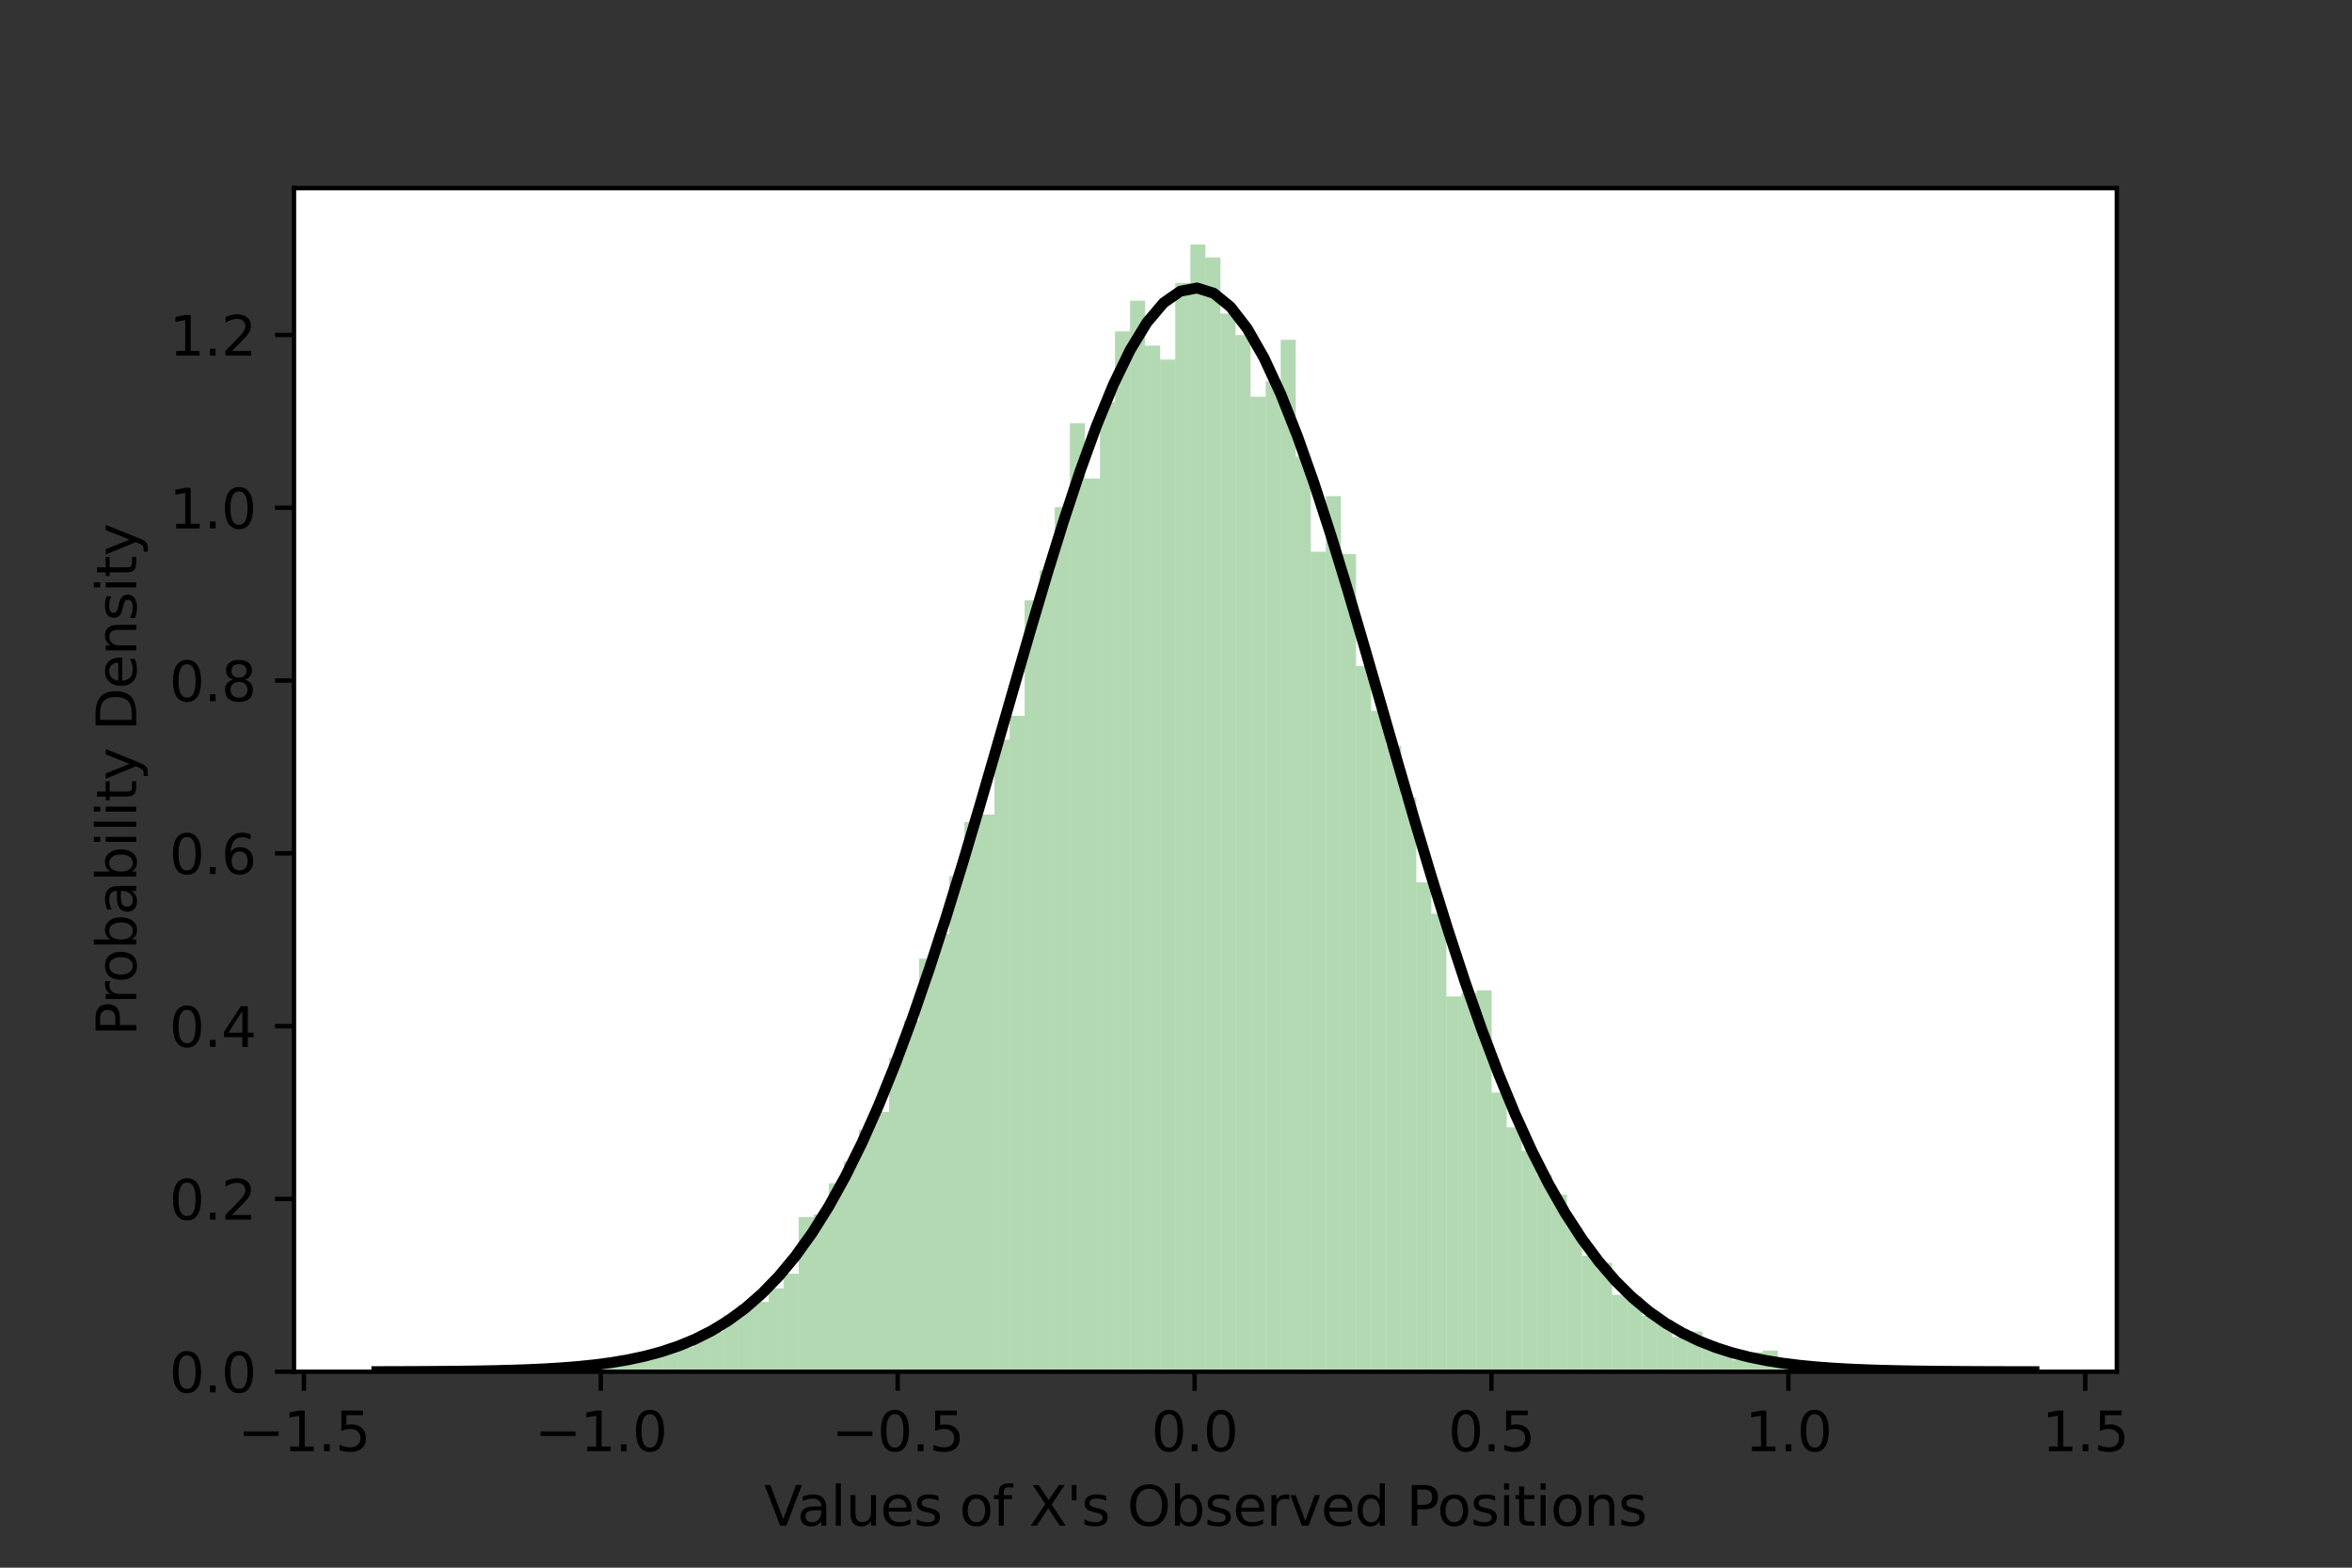 <?xml version="1.0" encoding="utf-8" standalone="no"?>
<!DOCTYPE svg PUBLIC "-//W3C//DTD SVG 1.1//EN"
  "http://www.w3.org/Graphics/SVG/1.1/DTD/svg11.dtd">
<svg xmlns:xlink="http://www.w3.org/1999/xlink" width="432pt" height="288pt" viewBox="0 0 432 288" xmlns="http://www.w3.org/2000/svg" version="1.1">
 <rect x="0" y="0" width="432" height="288" fill="#333333" stroke="none"/>
 <defs>
  <style type="text/css">*{stroke-linejoin: round; stroke-linecap: butt}</style>
 </defs>
 <g id="figure_1">
  <g id="patch_1">
   <path d="M 0 288 
L 432 288 
L 432 0 
L 0 0 
L 0 288 
z
" style="fill: none"/>
  </g>
  <g id="axes_1">
   <g id="patch_2">
    <path d="M 54 252 
L 388.8 252 
L 388.8 34.56 
L 54 34.56 
z
" style="fill: #ffffff"/>
   </g>
   <g id="patch_3">
    <path d="M 83.053 252 
L 85.82 252 
L 85.82 251.75 
L 83.053 251.75 
z
" clip-path="url(#p5df682f84f)" style="fill: #008000; opacity: 0.3"/>
   </g>
   <g id="patch_4">
    <path d="M 85.82 252 
L 88.587 252 
L 88.587 252 
L 85.82 252 
z
" clip-path="url(#p5df682f84f)" style="fill: #008000; opacity: 0.3"/>
   </g>
   <g id="patch_5">
    <path d="M 88.587 252 
L 91.354 252 
L 91.354 251.937 
L 88.587 251.937 
z
" clip-path="url(#p5df682f84f)" style="fill: #008000; opacity: 0.3"/>
   </g>
   <g id="patch_6">
    <path d="M 91.354 252 
L 94.121 252 
L 94.121 251.625 
L 91.354 251.625 
z
" clip-path="url(#p5df682f84f)" style="fill: #008000; opacity: 0.3"/>
   </g>
   <g id="patch_7">
    <path d="M 94.121 252 
L 96.888 252 
L 96.888 251.937 
L 94.121 251.937 
z
" clip-path="url(#p5df682f84f)" style="fill: #008000; opacity: 0.3"/>
   </g>
   <g id="patch_8">
    <path d="M 96.888 252 
L 99.655 252 
L 99.655 251.687 
L 96.888 251.687 
z
" clip-path="url(#p5df682f84f)" style="fill: #008000; opacity: 0.3"/>
   </g>
   <g id="patch_9">
    <path d="M 99.655 252 
L 102.421 252 
L 102.421 250.936 
L 99.655 250.936 
z
" clip-path="url(#p5df682f84f)" style="fill: #008000; opacity: 0.3"/>
   </g>
   <g id="patch_10">
    <path d="M 102.421 252 
L 105.188 252 
L 105.188 251.249 
L 102.421 251.249 
z
" clip-path="url(#p5df682f84f)" style="fill: #008000; opacity: 0.3"/>
   </g>
   <g id="patch_11">
    <path d="M 105.188 252 
L 107.955 252 
L 107.955 250.874 
L 105.188 250.874 
z
" clip-path="url(#p5df682f84f)" style="fill: #008000; opacity: 0.3"/>
   </g>
   <g id="patch_12">
    <path d="M 107.955 252 
L 110.722 252 
L 110.722 250.373 
L 107.955 250.373 
z
" clip-path="url(#p5df682f84f)" style="fill: #008000; opacity: 0.3"/>
   </g>
   <g id="patch_13">
    <path d="M 110.722 252 
L 113.489 252 
L 113.489 250.999 
L 110.722 250.999 
z
" clip-path="url(#p5df682f84f)" style="fill: #008000; opacity: 0.3"/>
   </g>
   <g id="patch_14">
    <path d="M 113.489 252 
L 116.256 252 
L 116.256 250.311 
L 113.489 250.311 
z
" clip-path="url(#p5df682f84f)" style="fill: #008000; opacity: 0.3"/>
   </g>
   <g id="patch_15">
    <path d="M 116.256 252 
L 119.023 252 
L 119.023 249.56 
L 116.256 249.56 
z
" clip-path="url(#p5df682f84f)" style="fill: #008000; opacity: 0.3"/>
   </g>
   <g id="patch_16">
    <path d="M 119.023 252 
L 121.79 252 
L 121.79 248.809 
L 119.023 248.809 
z
" clip-path="url(#p5df682f84f)" style="fill: #008000; opacity: 0.3"/>
   </g>
   <g id="patch_17">
    <path d="M 121.79 252 
L 124.557 252 
L 124.557 248.184 
L 121.79 248.184 
z
" clip-path="url(#p5df682f84f)" style="fill: #008000; opacity: 0.3"/>
   </g>
   <g id="patch_18">
    <path d="M 124.557 252 
L 127.324 252 
L 127.324 247.495 
L 124.557 247.495 
z
" clip-path="url(#p5df682f84f)" style="fill: #008000; opacity: 0.3"/>
   </g>
   <g id="patch_19">
    <path d="M 127.324 252 
L 130.091 252 
L 130.091 245.931 
L 127.324 245.931 
z
" clip-path="url(#p5df682f84f)" style="fill: #008000; opacity: 0.3"/>
   </g>
   <g id="patch_20">
    <path d="M 130.091 252 
L 132.858 252 
L 132.858 244.617 
L 130.091 244.617 
z
" clip-path="url(#p5df682f84f)" style="fill: #008000; opacity: 0.3"/>
   </g>
   <g id="patch_21">
    <path d="M 132.858 252 
L 135.625 252 
L 135.625 241.614 
L 132.858 241.614 
z
" clip-path="url(#p5df682f84f)" style="fill: #008000; opacity: 0.3"/>
   </g>
   <g id="patch_22">
    <path d="M 135.625 252 
L 138.392 252 
L 138.392 239.675 
L 135.625 239.675 
z
" clip-path="url(#p5df682f84f)" style="fill: #008000; opacity: 0.3"/>
   </g>
   <g id="patch_23">
    <path d="M 138.392 252 
L 141.159 252 
L 141.159 239.174 
L 138.392 239.174 
z
" clip-path="url(#p5df682f84f)" style="fill: #008000; opacity: 0.3"/>
   </g>
   <g id="patch_24">
    <path d="M 141.159 252 
L 143.926 252 
L 143.926 236.672 
L 141.159 236.672 
z
" clip-path="url(#p5df682f84f)" style="fill: #008000; opacity: 0.3"/>
   </g>
   <g id="patch_25">
    <path d="M 143.926 252 
L 146.693 252 
L 146.693 233.982 
L 143.926 233.982 
z
" clip-path="url(#p5df682f84f)" style="fill: #008000; opacity: 0.3"/>
   </g>
   <g id="patch_26">
    <path d="M 146.693 252 
L 149.46 252 
L 149.46 223.596 
L 146.693 223.596 
z
" clip-path="url(#p5df682f84f)" style="fill: #008000; opacity: 0.3"/>
   </g>
   <g id="patch_27">
    <path d="M 149.46 252 
L 152.226 252 
L 152.226 223.096 
L 149.46 223.096 
z
" clip-path="url(#p5df682f84f)" style="fill: #008000; opacity: 0.3"/>
   </g>
   <g id="patch_28">
    <path d="M 152.226 252 
L 154.993 252 
L 154.993 217.402 
L 152.226 217.402 
z
" clip-path="url(#p5df682f84f)" style="fill: #008000; opacity: 0.3"/>
   </g>
   <g id="patch_29">
    <path d="M 154.993 252 
L 157.76 252 
L 157.76 213.336 
L 154.993 213.336 
z
" clip-path="url(#p5df682f84f)" style="fill: #008000; opacity: 0.3"/>
   </g>
   <g id="patch_30">
    <path d="M 157.76 252 
L 160.527 252 
L 160.527 207.517 
L 157.76 207.517 
z
" clip-path="url(#p5df682f84f)" style="fill: #008000; opacity: 0.3"/>
   </g>
   <g id="patch_31">
    <path d="M 160.527 252 
L 163.294 252 
L 163.294 204.264 
L 160.527 204.264 
z
" clip-path="url(#p5df682f84f)" style="fill: #008000; opacity: 0.3"/>
   </g>
   <g id="patch_32">
    <path d="M 163.294 252 
L 166.061 252 
L 166.061 194.316 
L 163.294 194.316 
z
" clip-path="url(#p5df682f84f)" style="fill: #008000; opacity: 0.3"/>
   </g>
   <g id="patch_33">
    <path d="M 166.061 252 
L 168.828 252 
L 168.828 187.497 
L 166.061 187.497 
z
" clip-path="url(#p5df682f84f)" style="fill: #008000; opacity: 0.3"/>
   </g>
   <g id="patch_34">
    <path d="M 168.828 252 
L 171.595 252 
L 171.595 176.11 
L 168.828 176.11 
z
" clip-path="url(#p5df682f84f)" style="fill: #008000; opacity: 0.3"/>
   </g>
   <g id="patch_35">
    <path d="M 171.595 252 
L 174.362 252 
L 174.362 171.543 
L 171.595 171.543 
z
" clip-path="url(#p5df682f84f)" style="fill: #008000; opacity: 0.3"/>
   </g>
   <g id="patch_36">
    <path d="M 174.362 252 
L 177.129 252 
L 177.129 160.97 
L 174.362 160.97 
z
" clip-path="url(#p5df682f84f)" style="fill: #008000; opacity: 0.3"/>
   </g>
   <g id="patch_37">
    <path d="M 177.129 252 
L 179.896 252 
L 179.896 151.022 
L 177.129 151.022 
z
" clip-path="url(#p5df682f84f)" style="fill: #008000; opacity: 0.3"/>
   </g>
   <g id="patch_38">
    <path d="M 179.896 252 
L 182.663 252 
L 182.663 149.646 
L 179.896 149.646 
z
" clip-path="url(#p5df682f84f)" style="fill: #008000; opacity: 0.3"/>
   </g>
   <g id="patch_39">
    <path d="M 182.663 252 
L 185.43 252 
L 185.43 135.882 
L 182.663 135.882 
z
" clip-path="url(#p5df682f84f)" style="fill: #008000; opacity: 0.3"/>
   </g>
   <g id="patch_40">
    <path d="M 185.43 252 
L 188.197 252 
L 188.197 131.502 
L 185.43 131.502 
z
" clip-path="url(#p5df682f84f)" style="fill: #008000; opacity: 0.3"/>
   </g>
   <g id="patch_41">
    <path d="M 188.197 252 
L 190.964 252 
L 190.964 110.293 
L 188.197 110.293 
z
" clip-path="url(#p5df682f84f)" style="fill: #008000; opacity: 0.3"/>
   </g>
   <g id="patch_42">
    <path d="M 190.964 252 
L 193.731 252 
L 193.731 104.788 
L 190.964 104.788 
z
" clip-path="url(#p5df682f84f)" style="fill: #008000; opacity: 0.3"/>
   </g>
   <g id="patch_43">
    <path d="M 193.731 252 
L 196.498 252 
L 196.498 93.151 
L 193.731 93.151 
z
" clip-path="url(#p5df682f84f)" style="fill: #008000; opacity: 0.3"/>
   </g>
   <g id="patch_44">
    <path d="M 196.498 252 
L 199.264 252 
L 199.264 77.76 
L 196.498 77.76 
z
" clip-path="url(#p5df682f84f)" style="fill: #008000; opacity: 0.3"/>
   </g>
   <g id="patch_45">
    <path d="M 199.264 252 
L 202.031 252 
L 202.031 87.896 
L 199.264 87.896 
z
" clip-path="url(#p5df682f84f)" style="fill: #008000; opacity: 0.3"/>
   </g>
   <g id="patch_46">
    <path d="M 202.031 252 
L 204.798 252 
L 204.798 73.881 
L 202.031 73.881 
z
" clip-path="url(#p5df682f84f)" style="fill: #008000; opacity: 0.3"/>
   </g>
   <g id="patch_47">
    <path d="M 204.798 252 
L 207.565 252 
L 207.565 60.868 
L 204.798 60.868 
z
" clip-path="url(#p5df682f84f)" style="fill: #008000; opacity: 0.3"/>
   </g>
   <g id="patch_48">
    <path d="M 207.565 252 
L 210.332 252 
L 210.332 55.237 
L 207.565 55.237 
z
" clip-path="url(#p5df682f84f)" style="fill: #008000; opacity: 0.3"/>
   </g>
   <g id="patch_49">
    <path d="M 210.332 252 
L 213.099 252 
L 213.099 63.496 
L 210.332 63.496 
z
" clip-path="url(#p5df682f84f)" style="fill: #008000; opacity: 0.3"/>
   </g>
   <g id="patch_50">
    <path d="M 213.099 252 
L 215.866 252 
L 215.866 66.061 
L 213.099 66.061 
z
" clip-path="url(#p5df682f84f)" style="fill: #008000; opacity: 0.3"/>
   </g>
   <g id="patch_51">
    <path d="M 215.866 252 
L 218.633 252 
L 218.633 51.984 
L 215.866 51.984 
z
" clip-path="url(#p5df682f84f)" style="fill: #008000; opacity: 0.3"/>
   </g>
   <g id="patch_52">
    <path d="M 218.633 252 
L 221.4 252 
L 221.4 44.914 
L 218.633 44.914 
z
" clip-path="url(#p5df682f84f)" style="fill: #008000; opacity: 0.3"/>
   </g>
   <g id="patch_53">
    <path d="M 221.4 252 
L 224.167 252 
L 224.167 47.292 
L 221.4 47.292 
z
" clip-path="url(#p5df682f84f)" style="fill: #008000; opacity: 0.3"/>
   </g>
   <g id="patch_54">
    <path d="M 224.167 252 
L 226.934 252 
L 226.934 57.615 
L 224.167 57.615 
z
" clip-path="url(#p5df682f84f)" style="fill: #008000; opacity: 0.3"/>
   </g>
   <g id="patch_55">
    <path d="M 226.934 252 
L 229.701 252 
L 229.701 61.556 
L 226.934 61.556 
z
" clip-path="url(#p5df682f84f)" style="fill: #008000; opacity: 0.3"/>
   </g>
   <g id="patch_56">
    <path d="M 229.701 252 
L 232.468 252 
L 232.468 72.88 
L 229.701 72.88 
z
" clip-path="url(#p5df682f84f)" style="fill: #008000; opacity: 0.3"/>
   </g>
   <g id="patch_57">
    <path d="M 232.468 252 
L 235.235 252 
L 235.235 70.065 
L 232.468 70.065 
z
" clip-path="url(#p5df682f84f)" style="fill: #008000; opacity: 0.3"/>
   </g>
   <g id="patch_58">
    <path d="M 235.235 252 
L 238.002 252 
L 238.002 62.432 
L 235.235 62.432 
z
" clip-path="url(#p5df682f84f)" style="fill: #008000; opacity: 0.3"/>
   </g>
   <g id="patch_59">
    <path d="M 238.002 252 
L 240.769 252 
L 240.769 83.891 
L 238.002 83.891 
z
" clip-path="url(#p5df682f84f)" style="fill: #008000; opacity: 0.3"/>
   </g>
   <g id="patch_60">
    <path d="M 240.769 252 
L 243.536 252 
L 243.536 101.347 
L 240.769 101.347 
z
" clip-path="url(#p5df682f84f)" style="fill: #008000; opacity: 0.3"/>
   </g>
   <g id="patch_61">
    <path d="M 243.536 252 
L 246.302 252 
L 246.302 91.149 
L 243.536 91.149 
z
" clip-path="url(#p5df682f84f)" style="fill: #008000; opacity: 0.3"/>
   </g>
   <g id="patch_62">
    <path d="M 246.302 252 
L 249.069 252 
L 249.069 101.785 
L 246.302 101.785 
z
" clip-path="url(#p5df682f84f)" style="fill: #008000; opacity: 0.3"/>
   </g>
   <g id="patch_63">
    <path d="M 249.069 252 
L 251.836 252 
L 251.836 122.368 
L 249.069 122.368 
z
" clip-path="url(#p5df682f84f)" style="fill: #008000; opacity: 0.3"/>
   </g>
   <g id="patch_64">
    <path d="M 251.836 252 
L 254.603 252 
L 254.603 130.564 
L 251.836 130.564 
z
" clip-path="url(#p5df682f84f)" style="fill: #008000; opacity: 0.3"/>
   </g>
   <g id="patch_65">
    <path d="M 254.603 252 
L 257.37 252 
L 257.37 137.008 
L 254.603 137.008 
z
" clip-path="url(#p5df682f84f)" style="fill: #008000; opacity: 0.3"/>
   </g>
   <g id="patch_66">
    <path d="M 257.37 252 
L 260.137 252 
L 260.137 146.518 
L 257.37 146.518 
z
" clip-path="url(#p5df682f84f)" style="fill: #008000; opacity: 0.3"/>
   </g>
   <g id="patch_67">
    <path d="M 260.137 252 
L 262.904 252 
L 262.904 162.096 
L 260.137 162.096 
z
" clip-path="url(#p5df682f84f)" style="fill: #008000; opacity: 0.3"/>
   </g>
   <g id="patch_68">
    <path d="M 262.904 252 
L 265.671 252 
L 265.671 167.852 
L 262.904 167.852 
z
" clip-path="url(#p5df682f84f)" style="fill: #008000; opacity: 0.3"/>
   </g>
   <g id="patch_69">
    <path d="M 265.671 252 
L 268.438 252 
L 268.438 183.055 
L 265.671 183.055 
z
" clip-path="url(#p5df682f84f)" style="fill: #008000; opacity: 0.3"/>
   </g>
   <g id="patch_70">
    <path d="M 268.438 252 
L 271.205 252 
L 271.205 182.429 
L 268.438 182.429 
z
" clip-path="url(#p5df682f84f)" style="fill: #008000; opacity: 0.3"/>
   </g>
   <g id="patch_71">
    <path d="M 271.205 252 
L 273.972 252 
L 273.972 181.929 
L 271.205 181.929 
z
" clip-path="url(#p5df682f84f)" style="fill: #008000; opacity: 0.3"/>
   </g>
   <g id="patch_72">
    <path d="M 273.972 252 
L 276.739 252 
L 276.739 200.698 
L 273.972 200.698 
z
" clip-path="url(#p5df682f84f)" style="fill: #008000; opacity: 0.3"/>
   </g>
   <g id="patch_73">
    <path d="M 276.739 252 
L 279.506 252 
L 279.506 207.079 
L 276.739 207.079 
z
" clip-path="url(#p5df682f84f)" style="fill: #008000; opacity: 0.3"/>
   </g>
   <g id="patch_74">
    <path d="M 279.506 252 
L 282.273 252 
L 282.273 211.396 
L 279.506 211.396 
z
" clip-path="url(#p5df682f84f)" style="fill: #008000; opacity: 0.3"/>
   </g>
   <g id="patch_75">
    <path d="M 282.273 252 
L 285.04 252 
L 285.04 215.838 
L 282.273 215.838 
z
" clip-path="url(#p5df682f84f)" style="fill: #008000; opacity: 0.3"/>
   </g>
   <g id="patch_76">
    <path d="M 285.04 252 
L 287.807 252 
L 287.807 219.467 
L 285.04 219.467 
z
" clip-path="url(#p5df682f84f)" style="fill: #008000; opacity: 0.3"/>
   </g>
   <g id="patch_77">
    <path d="M 287.807 252 
L 290.574 252 
L 290.574 225.41 
L 287.807 225.41 
z
" clip-path="url(#p5df682f84f)" style="fill: #008000; opacity: 0.3"/>
   </g>
   <g id="patch_78">
    <path d="M 290.574 252 
L 293.34 252 
L 293.34 230.666 
L 290.574 230.666 
z
" clip-path="url(#p5df682f84f)" style="fill: #008000; opacity: 0.3"/>
   </g>
   <g id="patch_79">
    <path d="M 293.34 252 
L 296.107 252 
L 296.107 231.98 
L 293.34 231.98 
z
" clip-path="url(#p5df682f84f)" style="fill: #008000; opacity: 0.3"/>
   </g>
   <g id="patch_80">
    <path d="M 296.107 252 
L 298.874 252 
L 298.874 237.861 
L 296.107 237.861 
z
" clip-path="url(#p5df682f84f)" style="fill: #008000; opacity: 0.3"/>
   </g>
   <g id="patch_81">
    <path d="M 298.874 252 
L 301.641 252 
L 301.641 238.173 
L 298.874 238.173 
z
" clip-path="url(#p5df682f84f)" style="fill: #008000; opacity: 0.3"/>
   </g>
   <g id="patch_82">
    <path d="M 301.641 252 
L 304.408 252 
L 304.408 241.74 
L 301.641 241.74 
z
" clip-path="url(#p5df682f84f)" style="fill: #008000; opacity: 0.3"/>
   </g>
   <g id="patch_83">
    <path d="M 304.408 252 
L 307.175 252 
L 307.175 242.428 
L 304.408 242.428 
z
" clip-path="url(#p5df682f84f)" style="fill: #008000; opacity: 0.3"/>
   </g>
   <g id="patch_84">
    <path d="M 307.175 252 
L 309.942 252 
L 309.942 245.619 
L 307.175 245.619 
z
" clip-path="url(#p5df682f84f)" style="fill: #008000; opacity: 0.3"/>
   </g>
   <g id="patch_85">
    <path d="M 309.942 252 
L 312.709 252 
L 312.709 244.617 
L 309.942 244.617 
z
" clip-path="url(#p5df682f84f)" style="fill: #008000; opacity: 0.3"/>
   </g>
   <g id="patch_86">
    <path d="M 312.709 252 
L 315.476 252 
L 315.476 246.432 
L 312.709 246.432 
z
" clip-path="url(#p5df682f84f)" style="fill: #008000; opacity: 0.3"/>
   </g>
   <g id="patch_87">
    <path d="M 315.476 252 
L 318.243 252 
L 318.243 248.309 
L 315.476 248.309 
z
" clip-path="url(#p5df682f84f)" style="fill: #008000; opacity: 0.3"/>
   </g>
   <g id="patch_88">
    <path d="M 318.243 252 
L 321.01 252 
L 321.01 249.81 
L 318.243 249.81 
z
" clip-path="url(#p5df682f84f)" style="fill: #008000; opacity: 0.3"/>
   </g>
   <g id="patch_89">
    <path d="M 321.01 252 
L 323.777 252 
L 323.777 248.434 
L 321.01 248.434 
z
" clip-path="url(#p5df682f84f)" style="fill: #008000; opacity: 0.3"/>
   </g>
   <g id="patch_90">
    <path d="M 323.777 252 
L 326.544 252 
L 326.544 248.121 
L 323.777 248.121 
z
" clip-path="url(#p5df682f84f)" style="fill: #008000; opacity: 0.3"/>
   </g>
   <g id="patch_91">
    <path d="M 326.544 252 
L 329.311 252 
L 329.311 250.436 
L 326.544 250.436 
z
" clip-path="url(#p5df682f84f)" style="fill: #008000; opacity: 0.3"/>
   </g>
   <g id="patch_92">
    <path d="M 329.311 252 
L 332.078 252 
L 332.078 251.062 
L 329.311 251.062 
z
" clip-path="url(#p5df682f84f)" style="fill: #008000; opacity: 0.3"/>
   </g>
   <g id="patch_93">
    <path d="M 332.078 252 
L 334.845 252 
L 334.845 251.062 
L 332.078 251.062 
z
" clip-path="url(#p5df682f84f)" style="fill: #008000; opacity: 0.3"/>
   </g>
   <g id="patch_94">
    <path d="M 334.845 252 
L 337.612 252 
L 337.612 250.874 
L 334.845 250.874 
z
" clip-path="url(#p5df682f84f)" style="fill: #008000; opacity: 0.3"/>
   </g>
   <g id="patch_95">
    <path d="M 337.612 252 
L 340.379 252 
L 340.379 251.249 
L 337.612 251.249 
z
" clip-path="url(#p5df682f84f)" style="fill: #008000; opacity: 0.3"/>
   </g>
   <g id="patch_96">
    <path d="M 340.379 252 
L 343.145 252 
L 343.145 250.686 
L 340.379 250.686 
z
" clip-path="url(#p5df682f84f)" style="fill: #008000; opacity: 0.3"/>
   </g>
   <g id="patch_97">
    <path d="M 343.145 252 
L 345.912 252 
L 345.912 251.562 
L 343.145 251.562 
z
" clip-path="url(#p5df682f84f)" style="fill: #008000; opacity: 0.3"/>
   </g>
   <g id="patch_98">
    <path d="M 345.912 252 
L 348.679 252 
L 348.679 251.812 
L 345.912 251.812 
z
" clip-path="url(#p5df682f84f)" style="fill: #008000; opacity: 0.3"/>
   </g>
   <g id="patch_99">
    <path d="M 348.679 252 
L 351.446 252 
L 351.446 252 
L 348.679 252 
z
" clip-path="url(#p5df682f84f)" style="fill: #008000; opacity: 0.3"/>
   </g>
   <g id="patch_100">
    <path d="M 351.446 252 
L 354.213 252 
L 354.213 252 
L 351.446 252 
z
" clip-path="url(#p5df682f84f)" style="fill: #008000; opacity: 0.3"/>
   </g>
   <g id="patch_101">
    <path d="M 354.213 252 
L 356.98 252 
L 356.98 251.937 
L 354.213 251.937 
z
" clip-path="url(#p5df682f84f)" style="fill: #008000; opacity: 0.3"/>
   </g>
   <g id="patch_102">
    <path d="M 356.98 252 
L 359.747 252 
L 359.747 251.625 
L 356.98 251.625 
z
" clip-path="url(#p5df682f84f)" style="fill: #008000; opacity: 0.3"/>
   </g>
   <g id="matplotlib.axis_1">
    <g id="xtick_1">
     <g id="line2d_1">
      <defs>
       <path id="m6ccd5dd6cf" d="M 0 0 
L 0 3.5 
" style="stroke: #000000; stroke-width: 0.8"/>
      </defs>
      <g>
       <use xlink:href="#m6ccd5dd6cf" x="55.814" y="252" style="stroke: #000000; stroke-width: 0.8"/>
      </g>
     </g>
     <g id="text_1">
      <!-- −1.5 -->
      <g transform="translate(43.673 266.598)scale(0.1 -0.1)">
       <defs>
        <path id="DejaVuSans-2212" d="M 678 2272 
L 4684 2272 
L 4684 1741 
L 678 1741 
L 678 2272 
z
" transform="scale(0.016)"/>
        <path id="DejaVuSans-31" d="M 794 531 
L 1825 531 
L 1825 4091 
L 703 3866 
L 703 4441 
L 1819 4666 
L 2450 4666 
L 2450 531 
L 3481 531 
L 3481 0 
L 794 0 
L 794 531 
z
" transform="scale(0.016)"/>
        <path id="DejaVuSans-2e" d="M 684 794 
L 1344 794 
L 1344 0 
L 684 0 
L 684 794 
z
" transform="scale(0.016)"/>
        <path id="DejaVuSans-35" d="M 691 4666 
L 3169 4666 
L 3169 4134 
L 1269 4134 
L 1269 2991 
Q 1406 3038 1543 3061 
Q 1681 3084 1819 3084 
Q 2600 3084 3056 2656 
Q 3513 2228 3513 1497 
Q 3513 744 3044 326 
Q 2575 -91 1722 -91 
Q 1428 -91 1123 -41 
Q 819 9 494 109 
L 494 744 
Q 775 591 1075 516 
Q 1375 441 1709 441 
Q 2250 441 2565 725 
Q 2881 1009 2881 1497 
Q 2881 1984 2565 2268 
Q 2250 2553 1709 2553 
Q 1456 2553 1204 2497 
Q 953 2441 691 2322 
L 691 4666 
z
" transform="scale(0.016)"/>
       </defs>
       <use xlink:href="#DejaVuSans-2212"/>
       <use xlink:href="#DejaVuSans-31" x="83.789"/>
       <use xlink:href="#DejaVuSans-2e" x="147.412"/>
       <use xlink:href="#DejaVuSans-35" x="179.199"/>
      </g>
     </g>
    </g>
    <g id="xtick_2">
     <g id="line2d_2">
      <g>
       <use xlink:href="#m6ccd5dd6cf" x="110.347" y="252" style="stroke: #000000; stroke-width: 0.8"/>
      </g>
     </g>
     <g id="text_2">
      <!-- −1.0 -->
      <g transform="translate(98.205 266.598)scale(0.1 -0.1)">
       <defs>
        <path id="DejaVuSans-30" d="M 2034 4250 
Q 1547 4250 1301 3770 
Q 1056 3291 1056 2328 
Q 1056 1369 1301 889 
Q 1547 409 2034 409 
Q 2525 409 2770 889 
Q 3016 1369 3016 2328 
Q 3016 3291 2770 3770 
Q 2525 4250 2034 4250 
z
M 2034 4750 
Q 2819 4750 3233 4129 
Q 3647 3509 3647 2328 
Q 3647 1150 3233 529 
Q 2819 -91 2034 -91 
Q 1250 -91 836 529 
Q 422 1150 422 2328 
Q 422 3509 836 4129 
Q 1250 4750 2034 4750 
z
" transform="scale(0.016)"/>
       </defs>
       <use xlink:href="#DejaVuSans-2212"/>
       <use xlink:href="#DejaVuSans-31" x="83.789"/>
       <use xlink:href="#DejaVuSans-2e" x="147.412"/>
       <use xlink:href="#DejaVuSans-30" x="179.199"/>
      </g>
     </g>
    </g>
    <g id="xtick_3">
     <g id="line2d_3">
      <g>
       <use xlink:href="#m6ccd5dd6cf" x="164.879" y="252" style="stroke: #000000; stroke-width: 0.8"/>
      </g>
     </g>
     <g id="text_3">
      <!-- −0.5 -->
      <g transform="translate(152.737 266.598)scale(0.1 -0.1)">
       <use xlink:href="#DejaVuSans-2212"/>
       <use xlink:href="#DejaVuSans-30" x="83.789"/>
       <use xlink:href="#DejaVuSans-2e" x="147.412"/>
       <use xlink:href="#DejaVuSans-35" x="179.199"/>
      </g>
     </g>
    </g>
    <g id="xtick_4">
     <g id="line2d_4">
      <g>
       <use xlink:href="#m6ccd5dd6cf" x="219.411" y="252" style="stroke: #000000; stroke-width: 0.8"/>
      </g>
     </g>
     <g id="text_4">
      <!-- 0.0 -->
      <g transform="translate(211.459 266.598)scale(0.1 -0.1)">
       <use xlink:href="#DejaVuSans-30"/>
       <use xlink:href="#DejaVuSans-2e" x="63.623"/>
       <use xlink:href="#DejaVuSans-30" x="95.41"/>
      </g>
     </g>
    </g>
    <g id="xtick_5">
     <g id="line2d_5">
      <g>
       <use xlink:href="#m6ccd5dd6cf" x="273.943" y="252" style="stroke: #000000; stroke-width: 0.8"/>
      </g>
     </g>
     <g id="text_5">
      <!-- 0.5 -->
      <g transform="translate(265.992 266.598)scale(0.1 -0.1)">
       <use xlink:href="#DejaVuSans-30"/>
       <use xlink:href="#DejaVuSans-2e" x="63.623"/>
       <use xlink:href="#DejaVuSans-35" x="95.41"/>
      </g>
     </g>
    </g>
    <g id="xtick_6">
     <g id="line2d_6">
      <g>
       <use xlink:href="#m6ccd5dd6cf" x="328.475" y="252" style="stroke: #000000; stroke-width: 0.8"/>
      </g>
     </g>
     <g id="text_6">
      <!-- 1.0 -->
      <g transform="translate(320.524 266.598)scale(0.1 -0.1)">
       <use xlink:href="#DejaVuSans-31"/>
       <use xlink:href="#DejaVuSans-2e" x="63.623"/>
       <use xlink:href="#DejaVuSans-30" x="95.41"/>
      </g>
     </g>
    </g>
    <g id="xtick_7">
     <g id="line2d_7">
      <g>
       <use xlink:href="#m6ccd5dd6cf" x="383.008" y="252" style="stroke: #000000; stroke-width: 0.8"/>
      </g>
     </g>
     <g id="text_7">
      <!-- 1.5 -->
      <g transform="translate(375.056 266.598)scale(0.1 -0.1)">
       <use xlink:href="#DejaVuSans-31"/>
       <use xlink:href="#DejaVuSans-2e" x="63.623"/>
       <use xlink:href="#DejaVuSans-35" x="95.41"/>
      </g>
     </g>
    </g>
    <g id="text_8">
     <!-- Values of X's Observed Positions -->
     <g transform="translate(140.359 280.277)scale(0.1 -0.1)">
      <defs>
       <path id="DejaVuSans-56" d="M 1831 0 
L 50 4666 
L 709 4666 
L 2188 738 
L 3669 4666 
L 4325 4666 
L 2547 0 
L 1831 0 
z
" transform="scale(0.016)"/>
       <path id="DejaVuSans-61" d="M 2194 1759 
Q 1497 1759 1228 1600 
Q 959 1441 959 1056 
Q 959 750 1161 570 
Q 1363 391 1709 391 
Q 2188 391 2477 730 
Q 2766 1069 2766 1631 
L 2766 1759 
L 2194 1759 
z
M 3341 1997 
L 3341 0 
L 2766 0 
L 2766 531 
Q 2569 213 2275 61 
Q 1981 -91 1556 -91 
Q 1019 -91 701 211 
Q 384 513 384 1019 
Q 384 1609 779 1909 
Q 1175 2209 1959 2209 
L 2766 2209 
L 2766 2266 
Q 2766 2663 2505 2880 
Q 2244 3097 1772 3097 
Q 1472 3097 1187 3025 
Q 903 2953 641 2809 
L 641 3341 
Q 956 3463 1253 3523 
Q 1550 3584 1831 3584 
Q 2591 3584 2966 3190 
Q 3341 2797 3341 1997 
z
" transform="scale(0.016)"/>
       <path id="DejaVuSans-6c" d="M 603 4863 
L 1178 4863 
L 1178 0 
L 603 0 
L 603 4863 
z
" transform="scale(0.016)"/>
       <path id="DejaVuSans-75" d="M 544 1381 
L 544 3500 
L 1119 3500 
L 1119 1403 
Q 1119 906 1312 657 
Q 1506 409 1894 409 
Q 2359 409 2629 706 
Q 2900 1003 2900 1516 
L 2900 3500 
L 3475 3500 
L 3475 0 
L 2900 0 
L 2900 538 
Q 2691 219 2414 64 
Q 2138 -91 1772 -91 
Q 1169 -91 856 284 
Q 544 659 544 1381 
z
M 1991 3584 
L 1991 3584 
z
" transform="scale(0.016)"/>
       <path id="DejaVuSans-65" d="M 3597 1894 
L 3597 1613 
L 953 1613 
Q 991 1019 1311 708 
Q 1631 397 2203 397 
Q 2534 397 2845 478 
Q 3156 559 3463 722 
L 3463 178 
Q 3153 47 2828 -22 
Q 2503 -91 2169 -91 
Q 1331 -91 842 396 
Q 353 884 353 1716 
Q 353 2575 817 3079 
Q 1281 3584 2069 3584 
Q 2775 3584 3186 3129 
Q 3597 2675 3597 1894 
z
M 3022 2063 
Q 3016 2534 2758 2815 
Q 2500 3097 2075 3097 
Q 1594 3097 1305 2825 
Q 1016 2553 972 2059 
L 3022 2063 
z
" transform="scale(0.016)"/>
       <path id="DejaVuSans-73" d="M 2834 3397 
L 2834 2853 
Q 2591 2978 2328 3040 
Q 2066 3103 1784 3103 
Q 1356 3103 1142 2972 
Q 928 2841 928 2578 
Q 928 2378 1081 2264 
Q 1234 2150 1697 2047 
L 1894 2003 
Q 2506 1872 2764 1633 
Q 3022 1394 3022 966 
Q 3022 478 2636 193 
Q 2250 -91 1575 -91 
Q 1294 -91 989 -36 
Q 684 19 347 128 
L 347 722 
Q 666 556 975 473 
Q 1284 391 1588 391 
Q 1994 391 2212 530 
Q 2431 669 2431 922 
Q 2431 1156 2273 1281 
Q 2116 1406 1581 1522 
L 1381 1569 
Q 847 1681 609 1914 
Q 372 2147 372 2553 
Q 372 3047 722 3315 
Q 1072 3584 1716 3584 
Q 2034 3584 2315 3537 
Q 2597 3491 2834 3397 
z
" transform="scale(0.016)"/>
       <path id="DejaVuSans-20" transform="scale(0.016)"/>
       <path id="DejaVuSans-6f" d="M 1959 3097 
Q 1497 3097 1228 2736 
Q 959 2375 959 1747 
Q 959 1119 1226 758 
Q 1494 397 1959 397 
Q 2419 397 2687 759 
Q 2956 1122 2956 1747 
Q 2956 2369 2687 2733 
Q 2419 3097 1959 3097 
z
M 1959 3584 
Q 2709 3584 3137 3096 
Q 3566 2609 3566 1747 
Q 3566 888 3137 398 
Q 2709 -91 1959 -91 
Q 1206 -91 779 398 
Q 353 888 353 1747 
Q 353 2609 779 3096 
Q 1206 3584 1959 3584 
z
" transform="scale(0.016)"/>
       <path id="DejaVuSans-66" d="M 2375 4863 
L 2375 4384 
L 1825 4384 
Q 1516 4384 1395 4259 
Q 1275 4134 1275 3809 
L 1275 3500 
L 2222 3500 
L 2222 3053 
L 1275 3053 
L 1275 0 
L 697 0 
L 697 3053 
L 147 3053 
L 147 3500 
L 697 3500 
L 697 3744 
Q 697 4328 969 4595 
Q 1241 4863 1831 4863 
L 2375 4863 
z
" transform="scale(0.016)"/>
       <path id="DejaVuSans-58" d="M 403 4666 
L 1081 4666 
L 2241 2931 
L 3406 4666 
L 4084 4666 
L 2584 2425 
L 4184 0 
L 3506 0 
L 2194 1984 
L 872 0 
L 191 0 
L 1856 2491 
L 403 4666 
z
" transform="scale(0.016)"/>
       <path id="DejaVuSans-27" d="M 1147 4666 
L 1147 2931 
L 616 2931 
L 616 4666 
L 1147 4666 
z
" transform="scale(0.016)"/>
       <path id="DejaVuSans-4f" d="M 2522 4238 
Q 1834 4238 1429 3725 
Q 1025 3213 1025 2328 
Q 1025 1447 1429 934 
Q 1834 422 2522 422 
Q 3209 422 3611 934 
Q 4013 1447 4013 2328 
Q 4013 3213 3611 3725 
Q 3209 4238 2522 4238 
z
M 2522 4750 
Q 3503 4750 4090 4092 
Q 4678 3434 4678 2328 
Q 4678 1225 4090 567 
Q 3503 -91 2522 -91 
Q 1538 -91 948 565 
Q 359 1222 359 2328 
Q 359 3434 948 4092 
Q 1538 4750 2522 4750 
z
" transform="scale(0.016)"/>
       <path id="DejaVuSans-62" d="M 3116 1747 
Q 3116 2381 2855 2742 
Q 2594 3103 2138 3103 
Q 1681 3103 1420 2742 
Q 1159 2381 1159 1747 
Q 1159 1113 1420 752 
Q 1681 391 2138 391 
Q 2594 391 2855 752 
Q 3116 1113 3116 1747 
z
M 1159 2969 
Q 1341 3281 1617 3432 
Q 1894 3584 2278 3584 
Q 2916 3584 3314 3078 
Q 3713 2572 3713 1747 
Q 3713 922 3314 415 
Q 2916 -91 2278 -91 
Q 1894 -91 1617 61 
Q 1341 213 1159 525 
L 1159 0 
L 581 0 
L 581 4863 
L 1159 4863 
L 1159 2969 
z
" transform="scale(0.016)"/>
       <path id="DejaVuSans-72" d="M 2631 2963 
Q 2534 3019 2420 3045 
Q 2306 3072 2169 3072 
Q 1681 3072 1420 2755 
Q 1159 2438 1159 1844 
L 1159 0 
L 581 0 
L 581 3500 
L 1159 3500 
L 1159 2956 
Q 1341 3275 1631 3429 
Q 1922 3584 2338 3584 
Q 2397 3584 2469 3576 
Q 2541 3569 2628 3553 
L 2631 2963 
z
" transform="scale(0.016)"/>
       <path id="DejaVuSans-76" d="M 191 3500 
L 800 3500 
L 1894 563 
L 2988 3500 
L 3597 3500 
L 2284 0 
L 1503 0 
L 191 3500 
z
" transform="scale(0.016)"/>
       <path id="DejaVuSans-64" d="M 2906 2969 
L 2906 4863 
L 3481 4863 
L 3481 0 
L 2906 0 
L 2906 525 
Q 2725 213 2448 61 
Q 2172 -91 1784 -91 
Q 1150 -91 751 415 
Q 353 922 353 1747 
Q 353 2572 751 3078 
Q 1150 3584 1784 3584 
Q 2172 3584 2448 3432 
Q 2725 3281 2906 2969 
z
M 947 1747 
Q 947 1113 1208 752 
Q 1469 391 1925 391 
Q 2381 391 2643 752 
Q 2906 1113 2906 1747 
Q 2906 2381 2643 2742 
Q 2381 3103 1925 3103 
Q 1469 3103 1208 2742 
Q 947 2381 947 1747 
z
" transform="scale(0.016)"/>
       <path id="DejaVuSans-50" d="M 1259 4147 
L 1259 2394 
L 2053 2394 
Q 2494 2394 2734 2622 
Q 2975 2850 2975 3272 
Q 2975 3691 2734 3919 
Q 2494 4147 2053 4147 
L 1259 4147 
z
M 628 4666 
L 2053 4666 
Q 2838 4666 3239 4311 
Q 3641 3956 3641 3272 
Q 3641 2581 3239 2228 
Q 2838 1875 2053 1875 
L 1259 1875 
L 1259 0 
L 628 0 
L 628 4666 
z
" transform="scale(0.016)"/>
       <path id="DejaVuSans-69" d="M 603 3500 
L 1178 3500 
L 1178 0 
L 603 0 
L 603 3500 
z
M 603 4863 
L 1178 4863 
L 1178 4134 
L 603 4134 
L 603 4863 
z
" transform="scale(0.016)"/>
       <path id="DejaVuSans-74" d="M 1172 4494 
L 1172 3500 
L 2356 3500 
L 2356 3053 
L 1172 3053 
L 1172 1153 
Q 1172 725 1289 603 
Q 1406 481 1766 481 
L 2356 481 
L 2356 0 
L 1766 0 
Q 1100 0 847 248 
Q 594 497 594 1153 
L 594 3053 
L 172 3053 
L 172 3500 
L 594 3500 
L 594 4494 
L 1172 4494 
z
" transform="scale(0.016)"/>
       <path id="DejaVuSans-6e" d="M 3513 2113 
L 3513 0 
L 2938 0 
L 2938 2094 
Q 2938 2591 2744 2837 
Q 2550 3084 2163 3084 
Q 1697 3084 1428 2787 
Q 1159 2491 1159 1978 
L 1159 0 
L 581 0 
L 581 3500 
L 1159 3500 
L 1159 2956 
Q 1366 3272 1645 3428 
Q 1925 3584 2291 3584 
Q 2894 3584 3203 3211 
Q 3513 2838 3513 2113 
z
" transform="scale(0.016)"/>
      </defs>
      <use xlink:href="#DejaVuSans-56"/>
      <use xlink:href="#DejaVuSans-61" x="60.658"/>
      <use xlink:href="#DejaVuSans-6c" x="121.938"/>
      <use xlink:href="#DejaVuSans-75" x="149.721"/>
      <use xlink:href="#DejaVuSans-65" x="213.1"/>
      <use xlink:href="#DejaVuSans-73" x="274.623"/>
      <use xlink:href="#DejaVuSans-20" x="326.723"/>
      <use xlink:href="#DejaVuSans-6f" x="358.51"/>
      <use xlink:href="#DejaVuSans-66" x="419.691"/>
      <use xlink:href="#DejaVuSans-20" x="454.896"/>
      <use xlink:href="#DejaVuSans-58" x="486.684"/>
      <use xlink:href="#DejaVuSans-27" x="555.189"/>
      <use xlink:href="#DejaVuSans-73" x="582.68"/>
      <use xlink:href="#DejaVuSans-20" x="634.779"/>
      <use xlink:href="#DejaVuSans-4f" x="666.566"/>
      <use xlink:href="#DejaVuSans-62" x="745.277"/>
      <use xlink:href="#DejaVuSans-73" x="808.754"/>
      <use xlink:href="#DejaVuSans-65" x="860.854"/>
      <use xlink:href="#DejaVuSans-72" x="922.377"/>
      <use xlink:href="#DejaVuSans-76" x="963.49"/>
      <use xlink:href="#DejaVuSans-65" x="1022.67"/>
      <use xlink:href="#DejaVuSans-64" x="1084.193"/>
      <use xlink:href="#DejaVuSans-20" x="1147.67"/>
      <use xlink:href="#DejaVuSans-50" x="1179.457"/>
      <use xlink:href="#DejaVuSans-6f" x="1236.135"/>
      <use xlink:href="#DejaVuSans-73" x="1297.316"/>
      <use xlink:href="#DejaVuSans-69" x="1349.416"/>
      <use xlink:href="#DejaVuSans-74" x="1377.199"/>
      <use xlink:href="#DejaVuSans-69" x="1416.408"/>
      <use xlink:href="#DejaVuSans-6f" x="1444.191"/>
      <use xlink:href="#DejaVuSans-6e" x="1505.373"/>
      <use xlink:href="#DejaVuSans-73" x="1568.752"/>
     </g>
    </g>
   </g>
   <g id="matplotlib.axis_2">
    <g id="ytick_1">
     <g id="line2d_8">
      <defs>
       <path id="m6b865e7f4e" d="M 0 0 
L -3.5 0 
" style="stroke: #000000; stroke-width: 0.8"/>
      </defs>
      <g>
       <use xlink:href="#m6b865e7f4e" x="54" y="252" style="stroke: #000000; stroke-width: 0.8"/>
      </g>
     </g>
     <g id="text_9">
      <!-- 0.0 -->
      <g transform="translate(31.097 255.799)scale(0.1 -0.1)">
       <use xlink:href="#DejaVuSans-30"/>
       <use xlink:href="#DejaVuSans-2e" x="63.623"/>
       <use xlink:href="#DejaVuSans-30" x="95.41"/>
      </g>
     </g>
    </g>
    <g id="ytick_2">
     <g id="line2d_9">
      <g>
       <use xlink:href="#m6b865e7f4e" x="54" y="220.255" style="stroke: #000000; stroke-width: 0.8"/>
      </g>
     </g>
     <g id="text_10">
      <!-- 0.2 -->
      <g transform="translate(31.097 224.055)scale(0.1 -0.1)">
       <defs>
        <path id="DejaVuSans-32" d="M 1228 531 
L 3431 531 
L 3431 0 
L 469 0 
L 469 531 
Q 828 903 1448 1529 
Q 2069 2156 2228 2338 
Q 2531 2678 2651 2914 
Q 2772 3150 2772 3378 
Q 2772 3750 2511 3984 
Q 2250 4219 1831 4219 
Q 1534 4219 1204 4116 
Q 875 4013 500 3803 
L 500 4441 
Q 881 4594 1212 4672 
Q 1544 4750 1819 4750 
Q 2544 4750 2975 4387 
Q 3406 4025 3406 3419 
Q 3406 3131 3298 2873 
Q 3191 2616 2906 2266 
Q 2828 2175 2409 1742 
Q 1991 1309 1228 531 
z
" transform="scale(0.016)"/>
       </defs>
       <use xlink:href="#DejaVuSans-30"/>
       <use xlink:href="#DejaVuSans-2e" x="63.623"/>
       <use xlink:href="#DejaVuSans-32" x="95.41"/>
      </g>
     </g>
    </g>
    <g id="ytick_3">
     <g id="line2d_10">
      <g>
       <use xlink:href="#m6b865e7f4e" x="54" y="188.511" style="stroke: #000000; stroke-width: 0.8"/>
      </g>
     </g>
     <g id="text_11">
      <!-- 0.4 -->
      <g transform="translate(31.097 192.31)scale(0.1 -0.1)">
       <defs>
        <path id="DejaVuSans-34" d="M 2419 4116 
L 825 1625 
L 2419 1625 
L 2419 4116 
z
M 2253 4666 
L 3047 4666 
L 3047 1625 
L 3713 1625 
L 3713 1100 
L 3047 1100 
L 3047 0 
L 2419 0 
L 2419 1100 
L 313 1100 
L 313 1709 
L 2253 4666 
z
" transform="scale(0.016)"/>
       </defs>
       <use xlink:href="#DejaVuSans-30"/>
       <use xlink:href="#DejaVuSans-2e" x="63.623"/>
       <use xlink:href="#DejaVuSans-34" x="95.41"/>
      </g>
     </g>
    </g>
    <g id="ytick_4">
     <g id="line2d_11">
      <g>
       <use xlink:href="#m6b865e7f4e" x="54" y="156.766" style="stroke: #000000; stroke-width: 0.8"/>
      </g>
     </g>
     <g id="text_12">
      <!-- 0.6 -->
      <g transform="translate(31.097 160.566)scale(0.1 -0.1)">
       <defs>
        <path id="DejaVuSans-36" d="M 2113 2584 
Q 1688 2584 1439 2293 
Q 1191 2003 1191 1497 
Q 1191 994 1439 701 
Q 1688 409 2113 409 
Q 2538 409 2786 701 
Q 3034 994 3034 1497 
Q 3034 2003 2786 2293 
Q 2538 2584 2113 2584 
z
M 3366 4563 
L 3366 3988 
Q 3128 4100 2886 4159 
Q 2644 4219 2406 4219 
Q 1781 4219 1451 3797 
Q 1122 3375 1075 2522 
Q 1259 2794 1537 2939 
Q 1816 3084 2150 3084 
Q 2853 3084 3261 2657 
Q 3669 2231 3669 1497 
Q 3669 778 3244 343 
Q 2819 -91 2113 -91 
Q 1303 -91 875 529 
Q 447 1150 447 2328 
Q 447 3434 972 4092 
Q 1497 4750 2381 4750 
Q 2619 4750 2861 4703 
Q 3103 4656 3366 4563 
z
" transform="scale(0.016)"/>
       </defs>
       <use xlink:href="#DejaVuSans-30"/>
       <use xlink:href="#DejaVuSans-2e" x="63.623"/>
       <use xlink:href="#DejaVuSans-36" x="95.41"/>
      </g>
     </g>
    </g>
    <g id="ytick_5">
     <g id="line2d_12">
      <g>
       <use xlink:href="#m6b865e7f4e" x="54" y="125.022" style="stroke: #000000; stroke-width: 0.8"/>
      </g>
     </g>
     <g id="text_13">
      <!-- 0.8 -->
      <g transform="translate(31.097 128.821)scale(0.1 -0.1)">
       <defs>
        <path id="DejaVuSans-38" d="M 2034 2216 
Q 1584 2216 1326 1975 
Q 1069 1734 1069 1313 
Q 1069 891 1326 650 
Q 1584 409 2034 409 
Q 2484 409 2743 651 
Q 3003 894 3003 1313 
Q 3003 1734 2745 1975 
Q 2488 2216 2034 2216 
z
M 1403 2484 
Q 997 2584 770 2862 
Q 544 3141 544 3541 
Q 544 4100 942 4425 
Q 1341 4750 2034 4750 
Q 2731 4750 3128 4425 
Q 3525 4100 3525 3541 
Q 3525 3141 3298 2862 
Q 3072 2584 2669 2484 
Q 3125 2378 3379 2068 
Q 3634 1759 3634 1313 
Q 3634 634 3220 271 
Q 2806 -91 2034 -91 
Q 1263 -91 848 271 
Q 434 634 434 1313 
Q 434 1759 690 2068 
Q 947 2378 1403 2484 
z
M 1172 3481 
Q 1172 3119 1398 2916 
Q 1625 2713 2034 2713 
Q 2441 2713 2670 2916 
Q 2900 3119 2900 3481 
Q 2900 3844 2670 4047 
Q 2441 4250 2034 4250 
Q 1625 4250 1398 4047 
Q 1172 3844 1172 3481 
z
" transform="scale(0.016)"/>
       </defs>
       <use xlink:href="#DejaVuSans-30"/>
       <use xlink:href="#DejaVuSans-2e" x="63.623"/>
       <use xlink:href="#DejaVuSans-38" x="95.41"/>
      </g>
     </g>
    </g>
    <g id="ytick_6">
     <g id="line2d_13">
      <g>
       <use xlink:href="#m6b865e7f4e" x="54" y="93.277" style="stroke: #000000; stroke-width: 0.8"/>
      </g>
     </g>
     <g id="text_14">
      <!-- 1.0 -->
      <g transform="translate(31.097 97.076)scale(0.1 -0.1)">
       <use xlink:href="#DejaVuSans-31"/>
       <use xlink:href="#DejaVuSans-2e" x="63.623"/>
       <use xlink:href="#DejaVuSans-30" x="95.41"/>
      </g>
     </g>
    </g>
    <g id="ytick_7">
     <g id="line2d_14">
      <g>
       <use xlink:href="#m6b865e7f4e" x="54" y="61.533" style="stroke: #000000; stroke-width: 0.8"/>
      </g>
     </g>
     <g id="text_15">
      <!-- 1.2 -->
      <g transform="translate(31.097 65.332)scale(0.1 -0.1)">
       <use xlink:href="#DejaVuSans-31"/>
       <use xlink:href="#DejaVuSans-2e" x="63.623"/>
       <use xlink:href="#DejaVuSans-32" x="95.41"/>
      </g>
     </g>
    </g>
    <g id="text_16">
     <!-- Probability Density -->
     <g transform="translate(25.017 190.307)rotate(-90)scale(0.1 -0.1)">
      <defs>
       <path id="DejaVuSans-79" d="M 2059 -325 
Q 1816 -950 1584 -1140 
Q 1353 -1331 966 -1331 
L 506 -1331 
L 506 -850 
L 844 -850 
Q 1081 -850 1212 -737 
Q 1344 -625 1503 -206 
L 1606 56 
L 191 3500 
L 800 3500 
L 1894 763 
L 2988 3500 
L 3597 3500 
L 2059 -325 
z
" transform="scale(0.016)"/>
       <path id="DejaVuSans-44" d="M 1259 4147 
L 1259 519 
L 2022 519 
Q 2988 519 3436 956 
Q 3884 1394 3884 2338 
Q 3884 3275 3436 3711 
Q 2988 4147 2022 4147 
L 1259 4147 
z
M 628 4666 
L 1925 4666 
Q 3281 4666 3915 4102 
Q 4550 3538 4550 2338 
Q 4550 1131 3912 565 
Q 3275 0 1925 0 
L 628 0 
L 628 4666 
z
" transform="scale(0.016)"/>
      </defs>
      <use xlink:href="#DejaVuSans-50"/>
      <use xlink:href="#DejaVuSans-72" x="58.553"/>
      <use xlink:href="#DejaVuSans-6f" x="97.416"/>
      <use xlink:href="#DejaVuSans-62" x="158.598"/>
      <use xlink:href="#DejaVuSans-61" x="222.074"/>
      <use xlink:href="#DejaVuSans-62" x="283.354"/>
      <use xlink:href="#DejaVuSans-69" x="346.83"/>
      <use xlink:href="#DejaVuSans-6c" x="374.613"/>
      <use xlink:href="#DejaVuSans-69" x="402.396"/>
      <use xlink:href="#DejaVuSans-74" x="430.18"/>
      <use xlink:href="#DejaVuSans-79" x="469.389"/>
      <use xlink:href="#DejaVuSans-20" x="528.568"/>
      <use xlink:href="#DejaVuSans-44" x="560.355"/>
      <use xlink:href="#DejaVuSans-65" x="637.357"/>
      <use xlink:href="#DejaVuSans-6e" x="698.881"/>
      <use xlink:href="#DejaVuSans-73" x="762.26"/>
      <use xlink:href="#DejaVuSans-69" x="814.359"/>
      <use xlink:href="#DejaVuSans-74" x="842.143"/>
      <use xlink:href="#DejaVuSans-79" x="881.352"/>
     </g>
    </g>
   </g>
   <g id="line2d_15">
    <path d="M 69.218 251.983 
L 72.293 251.976 
L 75.367 251.965 
L 78.441 251.949 
L 81.516 251.927 
L 84.59 251.897 
L 87.664 251.855 
L 90.739 251.797 
L 93.813 251.719 
L 96.888 251.615 
L 99.962 251.475 
L 103.036 251.29 
L 106.111 251.048 
L 109.185 250.733 
L 112.26 250.327 
L 115.334 249.808 
L 118.408 249.15 
L 121.483 248.325 
L 124.557 247.297 
L 127.631 246.03 
L 130.706 244.48 
L 133.78 242.601 
L 136.855 240.346 
L 139.929 237.662 
L 143.003 234.498 
L 146.078 230.803 
L 149.152 226.529 
L 152.226 221.633 
L 155.301 216.079 
L 158.375 209.842 
L 161.45 202.909 
L 164.524 195.283 
L 167.598 186.986 
L 170.673 178.057 
L 173.747 168.561 
L 176.821 158.581 
L 179.896 148.227 
L 182.97 137.627 
L 186.045 126.931 
L 189.119 116.304 
L 192.193 105.927 
L 195.268 95.987 
L 198.342 86.675 
L 201.417 78.178 
L 204.491 70.674 
L 207.565 64.326 
L 210.64 59.276 
L 213.714 55.639 
L 216.788 53.499 
L 219.863 52.906 
L 222.937 53.874 
L 226.012 56.38 
L 229.086 60.366 
L 232.16 65.739 
L 235.235 72.379 
L 238.309 80.137 
L 241.383 88.848 
L 244.458 98.329 
L 247.532 108.391 
L 250.607 118.845 
L 253.681 129.504 
L 256.755 140.192 
L 259.83 150.745 
L 262.904 161.021 
L 265.979 170.893 
L 269.053 180.26 
L 272.127 189.041 
L 275.202 197.18 
L 278.276 204.641 
L 281.35 211.406 
L 284.425 217.477 
L 287.499 222.87 
L 290.574 227.613 
L 293.648 231.743 
L 296.722 235.306 
L 299.797 238.349 
L 302.871 240.925 
L 305.945 243.086 
L 309.02 244.881 
L 312.094 246.359 
L 315.169 247.565 
L 318.243 248.541 
L 321.317 249.323 
L 324.392 249.944 
L 327.466 250.434 
L 330.54 250.816 
L 333.615 251.112 
L 336.689 251.339 
L 339.764 251.512 
L 342.838 251.643 
L 345.912 251.74 
L 348.987 251.813 
L 352.061 251.866 
L 355.136 251.905 
L 358.21 251.933 
L 361.284 251.953 
L 364.359 251.968 
L 367.433 251.978 
L 370.507 251.985 
L 373.582 251.99 
" clip-path="url(#p5df682f84f)" style="fill: none; stroke: #000000; stroke-width: 2; stroke-linecap: square"/>
   </g>
   <g id="patch_103">
    <path d="M 54 252 
L 54 34.56 
" style="fill: none; stroke: #000000; stroke-width: 0.8; stroke-linejoin: miter; stroke-linecap: square"/>
   </g>
   <g id="patch_104">
    <path d="M 388.8 252 
L 388.8 34.56 
" style="fill: none; stroke: #000000; stroke-width: 0.8; stroke-linejoin: miter; stroke-linecap: square"/>
   </g>
   <g id="patch_105">
    <path d="M 54 252 
L 388.8 252 
" style="fill: none; stroke: #000000; stroke-width: 0.8; stroke-linejoin: miter; stroke-linecap: square"/>
   </g>
   <g id="patch_106">
    <path d="M 54 34.56 
L 388.8 34.56 
" style="fill: none; stroke: #000000; stroke-width: 0.8; stroke-linejoin: miter; stroke-linecap: square"/>
   </g>
  </g>
 </g>
 <defs>
  <clipPath id="p5df682f84f">
   <rect x="54" y="34.56" width="334.8" height="217.44"/>
  </clipPath>
 </defs>
</svg>
